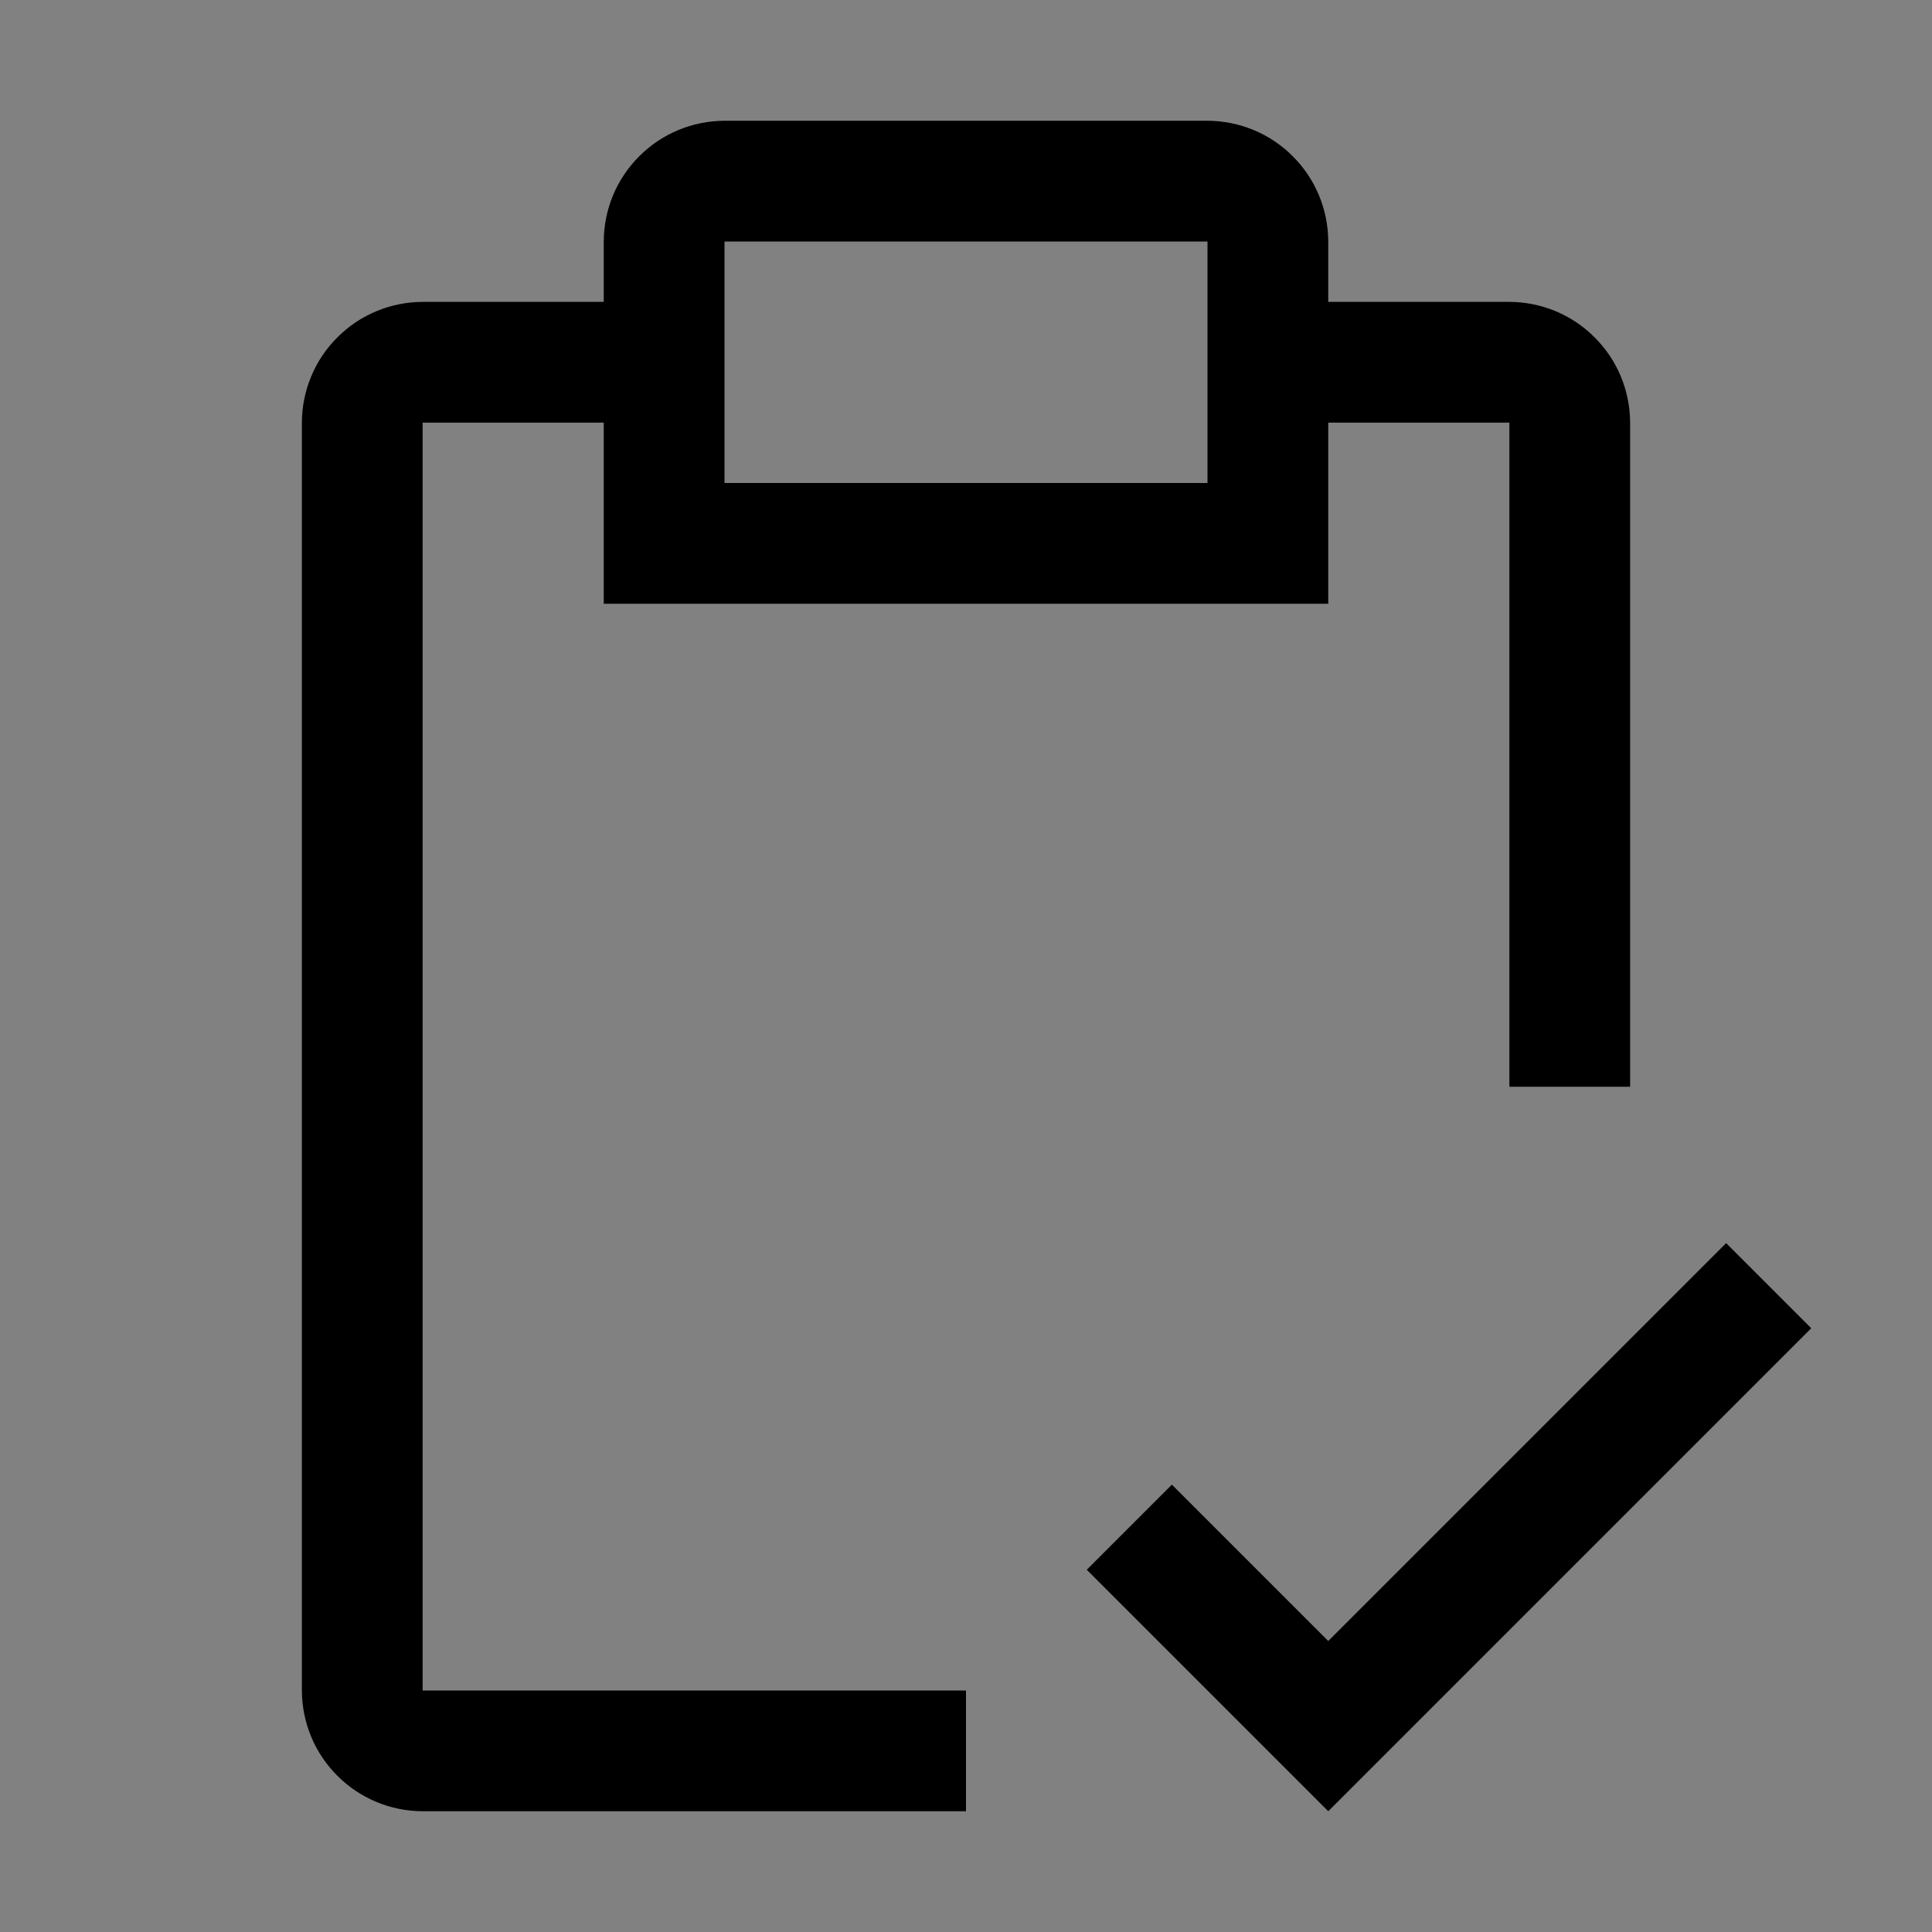 <svg viewBox="0 0 16 16" fill="none" xmlns="http://www.w3.org/2000/svg">
<rect x="0" y="0" width="16" height="16" fill="#808080" stroke="none"/>
<rect width="16" height="16" fill="white" fill-opacity="0.01" style="mix-blend-mode:multiply"/>
<path d="M11 13.59L9.705 12.295L9 13L11 15L15 11L14.295 10.295L11 13.59Z" fill="currentColor"/>
<path d="M12.5 2.5H11V2C10.999 1.735 10.894 1.481 10.706 1.294C10.519 1.106 10.265 1.001 10 1H6C5.735 1.001 5.481 1.106 5.294 1.294C5.106 1.481 5.001 1.735 5 2V2.5H3.5C3.235 2.501 2.981 2.606 2.794 2.794C2.606 2.981 2.501 3.235 2.5 3.5V14C2.501 14.265 2.606 14.519 2.794 14.706C2.981 14.894 3.235 14.999 3.5 15H8V14H3.5V3.5H5V5H11V3.5H12.5V9H13.5V3.5C13.499 3.235 13.394 2.981 13.206 2.794C13.019 2.606 12.765 2.501 12.5 2.5ZM10 4H6V2H10V4Z" fill="currentColor"/>
</svg>
